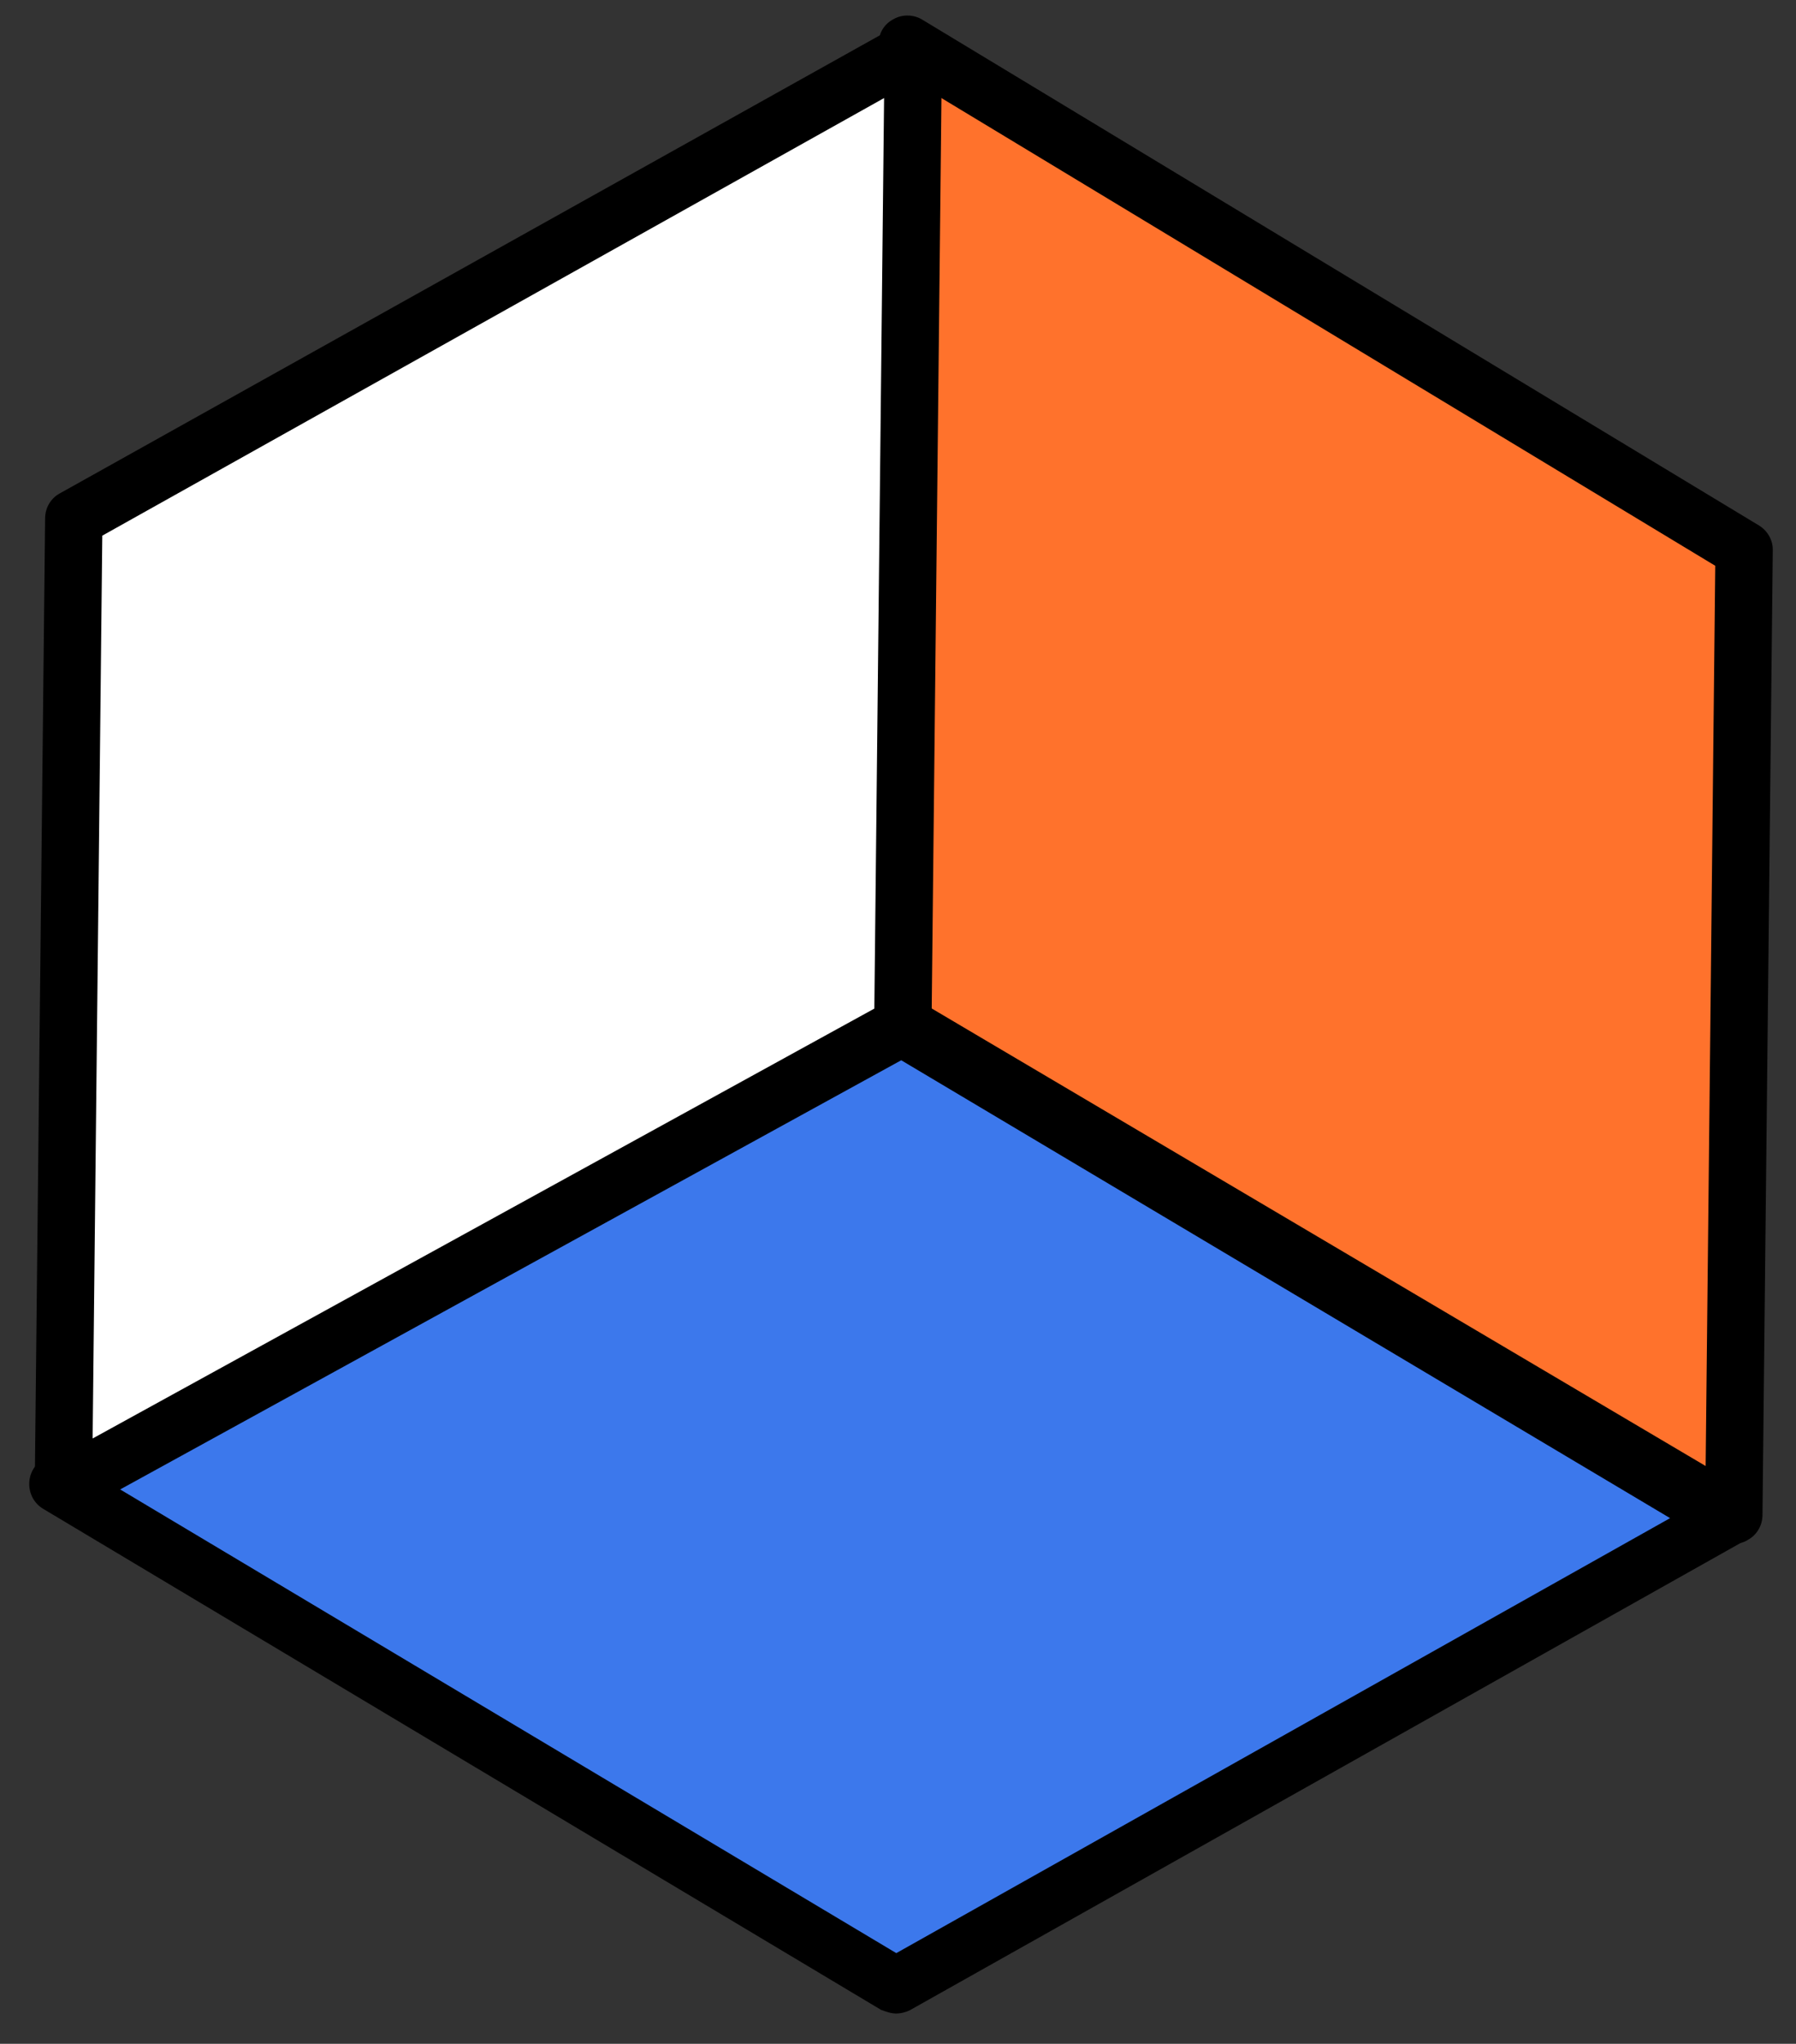 <svg width="80" height="91" viewBox="0 0 80 91" fill="none" xmlns="http://www.w3.org/2000/svg">
<rect x="0" y="0" width="80" height="91" fill="#333333" stroke="none"/>
<path d="M76.895 67.607L39.944 45.606L2.576 66.123L39.909 88.397L76.895 67.607Z" fill="#3C78EC"/>
<path d="M39.896 89.651C39.664 89.646 39.473 89.567 39.242 89.486L1.907 67.17C1.524 66.935 1.297 66.513 1.302 66.059C1.307 65.605 1.543 65.193 1.93 64.974L39.3 44.528C39.688 44.309 40.188 44.319 40.571 44.554L77.525 66.56C77.907 66.795 78.134 67.216 78.13 67.633C78.125 68.087 77.889 68.499 77.501 68.718L40.514 89.512C40.359 89.585 40.127 89.656 39.896 89.651ZM5.116 66.175L39.924 86.962L74.392 67.594L39.928 47.079L5.116 66.175Z" fill="black"/>
<path d="M40.408 1.965L39.943 45.442L77.232 67.474L77.692 24.492L40.408 1.965Z" fill="#FF722C"/>
<path d="M77.215 68.728C76.983 68.723 76.79 68.681 76.598 68.563L39.316 46.533C38.932 46.297 38.665 45.872 38.67 45.415L39.135 1.941C39.14 1.484 39.376 1.07 39.805 0.85C40.194 0.629 40.697 0.64 41.082 0.876L78.358 23.401C78.743 23.638 78.971 24.062 78.966 24.481L78.507 67.459C78.502 67.916 78.265 68.331 77.876 68.551C77.642 68.699 77.448 68.733 77.215 68.728ZM41.233 44.743L75.975 65.273L76.403 25.191L41.666 4.204L41.233 44.743Z" fill="black"/>
<path d="M40.685 2.179L40.22 45.658L2.822 66.197L3.283 23.099L40.685 2.179Z" fill="white"/>
<path d="M2.812 67.451C2.58 67.446 2.387 67.404 2.194 67.286C1.81 67.049 1.543 66.624 1.548 66.167L2.009 23.074C2.014 22.616 2.251 22.202 2.64 21.981L40.034 1.102C40.424 0.881 40.927 0.892 41.312 1.128C41.696 1.365 41.963 1.789 41.958 2.247L41.493 45.721C41.488 46.178 41.251 46.593 40.862 46.813L3.471 67.35C3.239 67.383 3.044 67.456 2.812 67.451ZM4.556 23.85L4.126 64.048L38.946 44.907L39.38 4.366L4.556 23.85Z" fill="black"/>
</svg>
